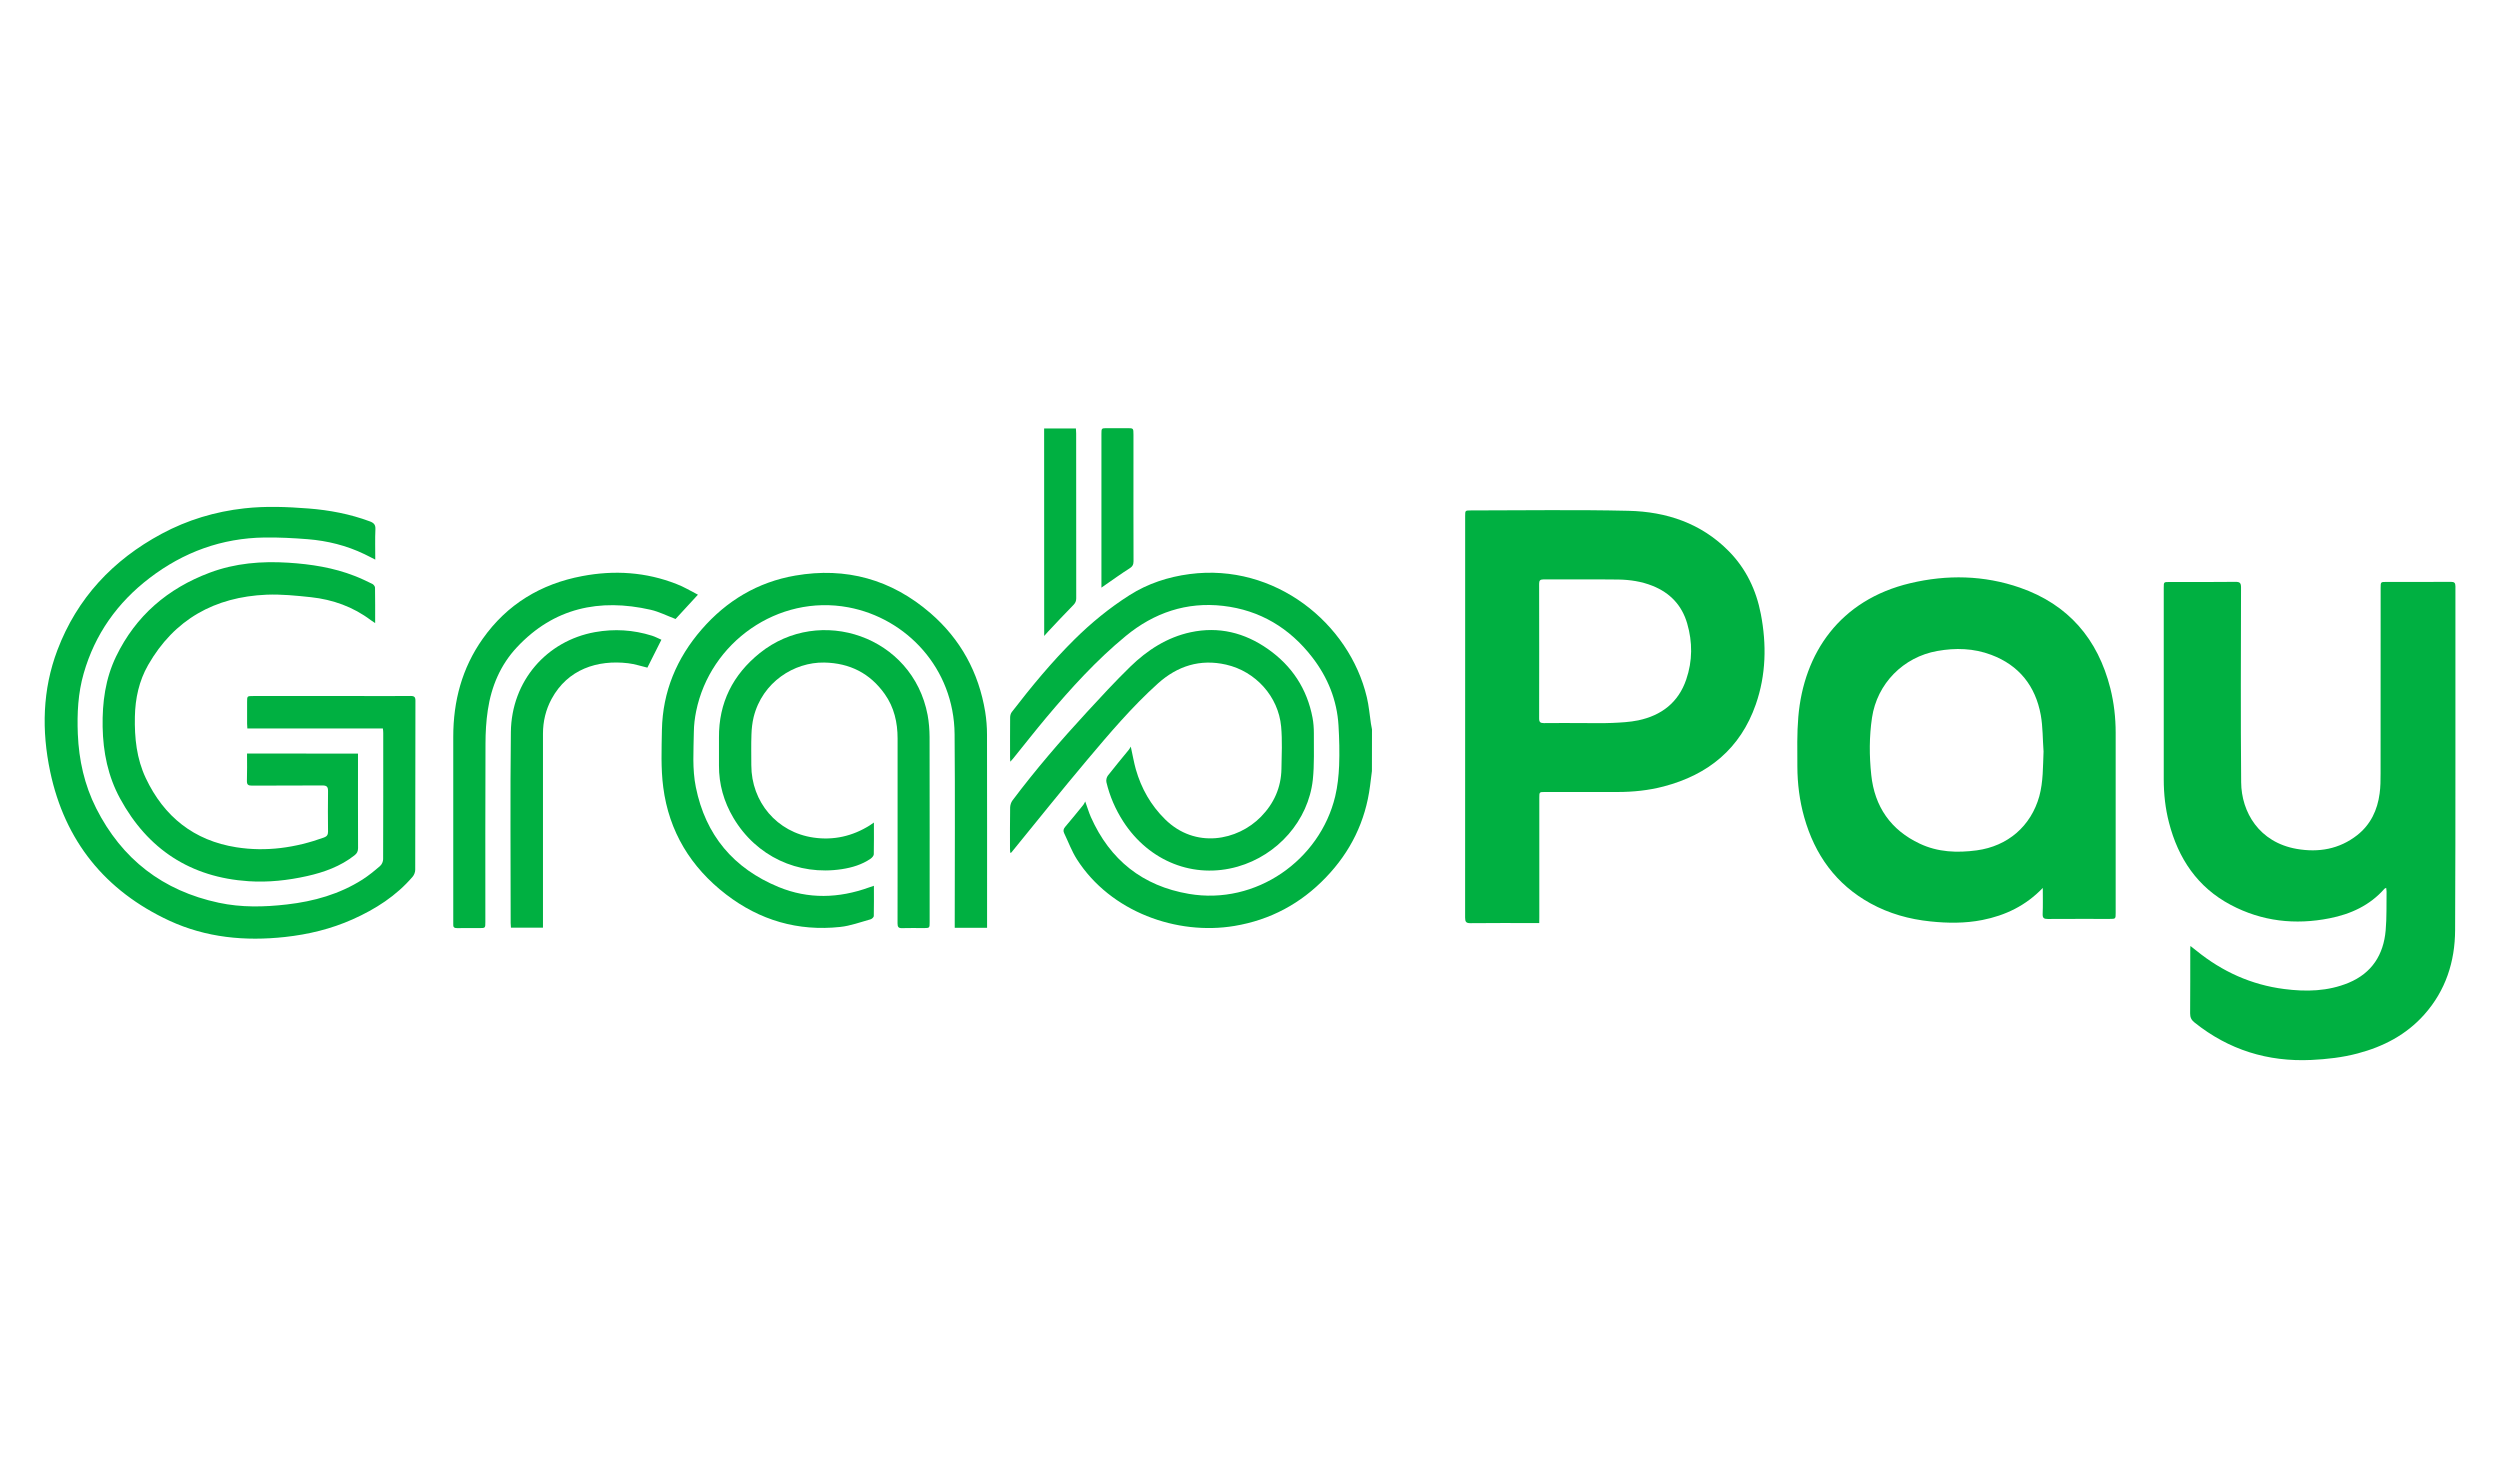 <svg width="108" height="64" viewBox="0 0 112 32" fill="none"
  xmlns="http://www.w3.org/2000/svg">
  <g>
    <path fill-rule="evenodd" clip-rule="evenodd" d="M61.462 17.358C61.434 17.581 61.406 17.803 61.378 18.025C61.175 19.613 60.502 20.978 59.396 22.127C58.273 23.298 56.908 24.03 55.303 24.297C52.73 24.728 49.755 23.672 48.246 21.313C48.013 20.947 47.861 20.531 47.672 20.137C47.624 20.035 47.641 19.951 47.72 19.858C47.999 19.534 48.263 19.202 48.533 18.873C48.562 18.839 48.576 18.797 48.618 18.721C48.719 18.999 48.781 19.216 48.871 19.419C49.727 21.344 51.194 22.509 53.265 22.861C56.266 23.374 59.134 21.353 59.818 18.487C59.925 18.039 59.973 17.572 59.993 17.113C60.015 16.517 60.001 15.914 59.965 15.315C59.897 14.175 59.481 13.158 58.788 12.26C57.775 10.949 56.446 10.149 54.797 9.958C53.158 9.769 51.703 10.265 50.436 11.306C49.116 12.393 47.973 13.654 46.875 14.96C46.366 15.568 45.876 16.193 45.378 16.809C45.347 16.846 45.313 16.88 45.26 16.939C45.254 16.863 45.251 16.821 45.251 16.778C45.251 16.173 45.248 15.565 45.254 14.96C45.254 14.875 45.279 14.777 45.33 14.712C46.205 13.578 47.115 12.472 48.134 11.464C48.888 10.718 49.707 10.048 50.602 9.479C51.424 8.956 52.334 8.66 53.296 8.533C57.119 8.032 60.449 10.735 61.234 14.051C61.327 14.436 61.358 14.836 61.417 15.23C61.431 15.317 61.448 15.405 61.465 15.492C61.462 16.12 61.462 16.739 61.462 17.358Z" fill="#00B041"></path>
    <path fill-rule="evenodd" clip-rule="evenodd" d="M98.132 25.195C98.242 25.282 98.321 25.341 98.4 25.406C99.551 26.341 100.86 26.935 102.332 27.123C103.312 27.25 104.289 27.23 105.223 26.842C106.262 26.408 106.783 25.586 106.878 24.494C106.929 23.917 106.909 23.334 106.918 22.754C106.918 22.706 106.906 22.659 106.901 22.591C106.861 22.611 106.836 22.616 106.822 22.633C106.166 23.379 105.31 23.768 104.365 23.954C102.825 24.26 101.333 24.094 99.937 23.354C98.445 22.563 97.584 21.274 97.17 19.664C97.006 19.03 96.936 18.386 96.936 17.733C96.936 14.867 96.936 12.004 96.936 9.139C96.936 8.888 96.936 8.888 97.192 8.888C98.18 8.888 99.165 8.894 100.153 8.882C100.353 8.88 100.398 8.942 100.398 9.133C100.393 12.044 100.379 14.954 100.404 17.862C100.415 19.199 101.209 20.553 102.895 20.846C103.869 21.015 104.798 20.86 105.6 20.232C106.206 19.756 106.51 19.106 106.608 18.358C106.648 18.065 106.65 17.766 106.65 17.471C106.653 14.695 106.653 11.923 106.653 9.147C106.653 8.885 106.653 8.885 106.918 8.885C107.88 8.885 108.84 8.888 109.803 8.882C109.949 8.882 110.003 8.922 110.003 9.08C109.997 14.217 110.014 19.351 109.989 24.488C109.983 25.893 109.567 27.194 108.604 28.272C107.802 29.172 106.777 29.704 105.626 30.008C104.944 30.189 104.249 30.267 103.545 30.301C101.592 30.391 99.847 29.848 98.315 28.623C98.177 28.514 98.115 28.395 98.118 28.215C98.127 27.267 98.121 26.318 98.124 25.369C98.121 25.33 98.127 25.285 98.132 25.195Z" fill="#00B041"></path>
    <path fill-rule="evenodd" clip-rule="evenodd" d="M68.958 24.168C68.865 24.168 68.795 24.168 68.728 24.168C67.779 24.168 66.83 24.162 65.882 24.173C65.679 24.176 65.637 24.111 65.637 23.923C65.642 19.878 65.639 15.832 65.639 11.785C65.639 9.837 65.639 7.889 65.639 5.938C65.639 5.685 65.639 5.682 65.893 5.682C68.249 5.682 70.605 5.643 72.958 5.699C74.659 5.738 76.218 6.256 77.451 7.509C78.225 8.294 78.681 9.254 78.886 10.326C79.148 11.689 79.12 13.049 78.661 14.369C77.969 16.353 76.533 17.524 74.532 18.048C73.856 18.225 73.167 18.296 72.466 18.296C71.382 18.293 70.298 18.296 69.215 18.296C68.961 18.296 68.961 18.298 68.961 18.552C68.961 20.339 68.961 22.127 68.961 23.914C68.958 23.993 68.958 24.069 68.958 24.168ZM70.85 15.208C71.309 15.208 71.765 15.222 72.224 15.202C72.615 15.185 73.012 15.165 73.392 15.087C74.436 14.867 75.196 14.284 75.545 13.251C75.827 12.424 75.829 11.579 75.585 10.743C75.348 9.932 74.822 9.375 74.034 9.06C73.541 8.863 73.026 8.787 72.505 8.778C71.385 8.764 70.262 8.776 69.138 8.773C68.995 8.773 68.953 8.826 68.953 8.967C68.956 10.98 68.958 12.989 68.953 15.002C68.953 15.165 69.006 15.21 69.164 15.21C69.727 15.202 70.29 15.208 70.85 15.208Z" fill="#00B041"></path>
    <path fill-rule="evenodd" clip-rule="evenodd" d="M91.517 22.594C90.757 23.388 89.842 23.827 88.803 24.032C88.032 24.184 87.255 24.176 86.478 24.094C85.532 23.996 84.634 23.745 83.798 23.286C82.25 22.433 81.304 21.11 80.829 19.427C80.62 18.687 80.525 17.927 80.522 17.158C80.519 16.418 80.502 15.672 80.564 14.935C80.806 12.072 82.425 9.69 85.58 8.942C87.23 8.55 88.885 8.584 90.492 9.141C92.66 9.896 93.983 11.438 94.543 13.651C94.706 14.301 94.782 14.966 94.782 15.638C94.779 18.329 94.782 21.018 94.782 23.709C94.782 23.982 94.782 23.982 94.509 23.982C93.586 23.982 92.665 23.979 91.742 23.985C91.573 23.985 91.503 23.948 91.511 23.759C91.528 23.377 91.517 22.985 91.517 22.594ZM91.551 16.483C91.511 15.937 91.522 15.385 91.427 14.85C91.19 13.55 90.458 12.621 89.206 12.151C88.42 11.855 87.61 11.832 86.791 11.979C85.268 12.249 84.094 13.44 83.866 14.966C83.739 15.818 83.742 16.677 83.832 17.53C83.981 18.951 84.705 20.001 86.008 20.612C86.819 20.995 87.677 21.029 88.558 20.911C89.946 20.722 90.985 19.832 91.362 18.484C91.539 17.826 91.522 17.155 91.551 16.483Z" fill="#00B041"></path>
    <path fill-rule="evenodd" clip-rule="evenodd" d="M17.153 15.45C15.126 15.45 13.116 15.45 11.081 15.45C11.075 15.365 11.07 15.298 11.07 15.23C11.07 14.906 11.07 14.585 11.07 14.262C11.07 13.997 11.07 13.997 11.345 13.997C12.984 13.997 14.622 13.997 16.263 13.997C16.973 13.997 17.682 14.003 18.391 13.994C18.56 13.992 18.614 14.042 18.611 14.211C18.605 16.733 18.608 19.256 18.602 21.78C18.602 21.885 18.555 22.011 18.487 22.09C17.752 22.951 16.82 23.545 15.799 24.001C14.833 24.432 13.82 24.677 12.767 24.792C10.979 24.987 9.237 24.823 7.59 24.063C4.711 22.726 2.904 20.491 2.248 17.384C1.862 15.554 1.899 13.716 2.571 11.942C3.455 9.609 5.057 7.903 7.241 6.729C8.398 6.107 9.637 5.735 10.946 5.589C11.906 5.482 12.863 5.521 13.82 5.595C14.76 5.668 15.68 5.842 16.567 6.172C16.747 6.239 16.829 6.321 16.818 6.529C16.798 6.971 16.812 7.416 16.812 7.886C16.632 7.796 16.483 7.714 16.328 7.641C15.523 7.253 14.67 7.042 13.786 6.971C13.144 6.92 12.502 6.887 11.858 6.895C9.938 6.92 8.221 7.548 6.701 8.711C5.26 9.811 4.255 11.225 3.751 12.978C3.495 13.865 3.45 14.774 3.486 15.695C3.534 16.866 3.782 17.98 4.308 19.025C5.462 21.308 7.295 22.723 9.8 23.258C10.813 23.475 11.835 23.453 12.857 23.334C14.062 23.196 15.207 22.875 16.238 22.22C16.519 22.039 16.781 21.826 17.032 21.606C17.108 21.541 17.164 21.409 17.164 21.308C17.172 19.424 17.169 17.538 17.169 15.655C17.172 15.59 17.161 15.528 17.153 15.45Z" fill="#00B041"></path>
    <path fill-rule="evenodd" clip-rule="evenodd" d="M39.151 22.498C39.151 22.968 39.157 23.41 39.146 23.855C39.146 23.906 39.059 23.985 38.999 24.001C38.549 24.125 38.099 24.294 37.64 24.342C35.748 24.545 34.037 24.044 32.531 22.887C30.946 21.668 29.969 20.066 29.713 18.082C29.603 17.237 29.64 16.37 29.654 15.514C29.688 13.797 30.316 12.3 31.436 11.011C32.553 9.727 33.947 8.891 35.627 8.601C37.902 8.207 39.937 8.773 41.685 10.284C43.036 11.453 43.847 12.942 44.137 14.704C44.19 15.039 44.218 15.382 44.218 15.723C44.224 18.524 44.221 21.324 44.221 24.122C44.221 24.204 44.221 24.286 44.221 24.381C43.731 24.381 43.264 24.381 42.772 24.381C42.772 24.283 42.772 24.193 42.772 24.106C42.772 21.305 42.791 18.504 42.766 15.706C42.741 12.761 40.615 10.512 38.006 10.023C34.85 9.434 31.816 11.59 31.188 14.676C31.126 14.982 31.087 15.3 31.084 15.613C31.073 16.438 31.008 17.265 31.174 18.082C31.608 20.232 32.863 21.721 34.879 22.552C36.218 23.104 37.578 23.061 38.935 22.571C38.997 22.549 39.064 22.526 39.151 22.498Z" fill="#00B041"></path>
    <path fill-rule="evenodd" clip-rule="evenodd" d="M16.038 16.576C16.038 16.654 16.038 16.719 16.038 16.781C16.038 18.124 16.035 19.464 16.041 20.806C16.041 20.953 15.996 21.046 15.883 21.133C15.256 21.626 14.527 21.89 13.761 22.062C12.897 22.256 12.013 22.352 11.132 22.293C8.539 22.121 6.62 20.866 5.381 18.591C4.838 17.595 4.618 16.514 4.598 15.379C4.579 14.281 4.72 13.22 5.201 12.224C6.085 10.397 7.515 9.175 9.401 8.469C10.535 8.044 11.715 7.948 12.916 8.024C13.938 8.089 14.938 8.244 15.892 8.618C16.162 8.722 16.424 8.849 16.683 8.975C16.739 9.004 16.801 9.085 16.801 9.141C16.81 9.657 16.807 10.172 16.807 10.729C16.728 10.676 16.672 10.642 16.618 10.602C15.822 10 14.912 9.676 13.93 9.569C13.271 9.499 12.604 9.431 11.945 9.457C9.623 9.555 7.807 10.56 6.636 12.607C6.231 13.316 6.059 14.098 6.043 14.921C6.023 15.872 6.119 16.801 6.529 17.671C7.346 19.402 8.689 20.474 10.589 20.773C11.928 20.984 13.243 20.795 14.518 20.334C14.648 20.286 14.696 20.212 14.696 20.077C14.69 19.472 14.687 18.864 14.696 18.259C14.698 18.07 14.645 18.003 14.445 18.003C13.392 18.011 12.342 18.003 11.29 18.011C11.115 18.011 11.056 17.969 11.062 17.786C11.076 17.386 11.067 16.989 11.067 16.573C12.728 16.576 14.366 16.576 16.038 16.576Z" fill="#00B041"></path>
    <path fill-rule="evenodd" clip-rule="evenodd" d="M50.659 16.263C50.743 16.643 50.797 16.964 50.884 17.277C51.129 18.135 51.554 18.887 52.196 19.52C53.547 20.852 55.438 20.48 56.491 19.405C57.074 18.811 57.395 18.093 57.409 17.257C57.42 16.626 57.451 15.99 57.395 15.365C57.271 14.017 56.252 12.891 54.929 12.59C53.764 12.325 52.75 12.649 51.875 13.434C50.712 14.481 49.702 15.675 48.697 16.868C47.554 18.225 46.448 19.61 45.327 20.984C45.316 20.998 45.308 21.018 45.26 21.023C45.257 20.973 45.248 20.922 45.248 20.868C45.248 20.244 45.243 19.616 45.254 18.991C45.257 18.884 45.296 18.76 45.358 18.676C46.394 17.296 47.517 15.993 48.685 14.726C49.322 14.034 49.961 13.341 50.636 12.683C51.399 11.94 52.283 11.368 53.339 11.14C54.597 10.87 55.759 11.157 56.804 11.892C57.879 12.646 58.557 13.674 58.802 14.971C58.844 15.196 58.861 15.433 58.861 15.664C58.856 16.359 58.887 17.06 58.814 17.75C58.614 19.571 57.243 21.127 55.447 21.64C53.482 22.2 51.481 21.409 50.324 19.621C49.972 19.075 49.716 18.487 49.567 17.856C49.547 17.766 49.575 17.637 49.631 17.564C49.935 17.172 50.256 16.792 50.569 16.407C50.6 16.373 50.617 16.331 50.659 16.263Z" fill="#00B041"></path>
    <path fill-rule="evenodd" clip-rule="evenodd" d="M39.151 19.664C39.151 20.162 39.157 20.626 39.146 21.088C39.143 21.158 39.064 21.243 38.999 21.288C38.614 21.55 38.175 21.682 37.721 21.752C35.745 22.056 33.873 21.172 32.857 19.455C32.429 18.732 32.204 17.949 32.21 17.102C32.212 16.688 32.212 16.277 32.21 15.864C32.196 14.298 32.835 13.04 34.039 12.072C36.73 9.91 40.891 11.312 41.558 14.85C41.617 15.171 41.642 15.503 41.645 15.83C41.651 18.597 41.648 21.364 41.648 24.131C41.648 24.39 41.648 24.39 41.383 24.393C41.06 24.393 40.739 24.384 40.415 24.395C40.249 24.401 40.21 24.339 40.21 24.184C40.215 23.441 40.212 22.701 40.212 21.958C40.212 19.939 40.212 17.918 40.212 15.9C40.212 15.182 40.058 14.504 39.638 13.91C38.977 12.978 38.073 12.519 36.925 12.497C35.579 12.474 34.155 13.37 33.764 14.937C33.702 15.191 33.673 15.458 33.665 15.72C33.648 16.176 33.659 16.635 33.659 17.094C33.659 18.746 34.811 20.106 36.449 20.339C37.344 20.469 38.191 20.277 38.963 19.793C39.011 19.759 39.064 19.723 39.151 19.664Z" fill="#00B041"></path>
    <path fill-rule="evenodd" clip-rule="evenodd" d="M31.267 9.457C30.901 9.854 30.58 10.206 30.265 10.546C29.89 10.405 29.53 10.22 29.147 10.132C26.853 9.612 24.807 10.048 23.157 11.813C22.42 12.601 22.012 13.566 21.854 14.628C21.778 15.129 21.75 15.641 21.75 16.148C21.738 18.805 21.744 21.462 21.744 24.12C21.744 24.393 21.744 24.393 21.471 24.393C21.142 24.393 20.812 24.387 20.483 24.395C20.345 24.398 20.294 24.348 20.306 24.218C20.308 24.187 20.306 24.153 20.306 24.122C20.306 21.355 20.308 18.588 20.306 15.821C20.306 14.225 20.697 12.747 21.623 11.436C22.718 9.885 24.23 8.973 26.082 8.624C27.523 8.35 28.942 8.441 30.313 8.981C30.634 9.102 30.932 9.285 31.267 9.457Z" fill="#00B041"></path>
    <path fill-rule="evenodd" clip-rule="evenodd" d="M29.631 11.475C29.412 11.911 29.206 12.322 29.003 12.725C28.716 12.657 28.432 12.562 28.142 12.528C26.763 12.364 25.429 12.798 24.711 14.127C24.449 14.611 24.325 15.137 24.325 15.686C24.322 18.493 24.325 21.299 24.325 24.106C24.325 24.19 24.325 24.272 24.325 24.373C23.844 24.373 23.377 24.373 22.89 24.373C22.887 24.305 22.878 24.238 22.878 24.17C22.878 21.319 22.853 18.467 22.887 15.616C22.912 13.316 24.497 11.523 26.656 11.134C27.52 10.98 28.373 11.03 29.212 11.295C29.355 11.34 29.491 11.416 29.631 11.475Z" fill="#00B041"></path>
    <path fill-rule="evenodd" clip-rule="evenodd" d="M46.777 2.011C47.258 2.011 47.72 2.011 48.201 2.011C48.204 2.09 48.212 2.158 48.212 2.225C48.212 4.691 48.212 7.154 48.215 9.62C48.215 9.747 48.176 9.828 48.086 9.921C47.697 10.315 47.32 10.723 46.94 11.126C46.892 11.177 46.847 11.227 46.78 11.306C46.777 8.187 46.777 5.111 46.777 2.011Z" fill="#00B041"></path>
    <path fill-rule="evenodd" clip-rule="evenodd" d="M49.344 9.141C49.344 9.034 49.344 8.967 49.344 8.897C49.344 6.684 49.344 4.472 49.344 2.256C49.344 1.997 49.344 1.997 49.611 1.997C49.907 1.997 50.205 1.997 50.501 1.997C50.776 1.997 50.779 1.997 50.779 2.284C50.779 2.709 50.779 3.137 50.779 3.562C50.779 5.026 50.776 6.493 50.782 7.956C50.782 8.108 50.737 8.196 50.602 8.28C50.23 8.514 49.876 8.773 49.516 9.02C49.47 9.054 49.425 9.085 49.344 9.141Z" fill="#00B041"></path>
  </g>
  <defs>
    <clipPath id="clip0">
      <rect width="108" height="28.312" fill="white" transform="translate(2 2)"></rect>
    </clipPath>
  </defs>
</svg>
